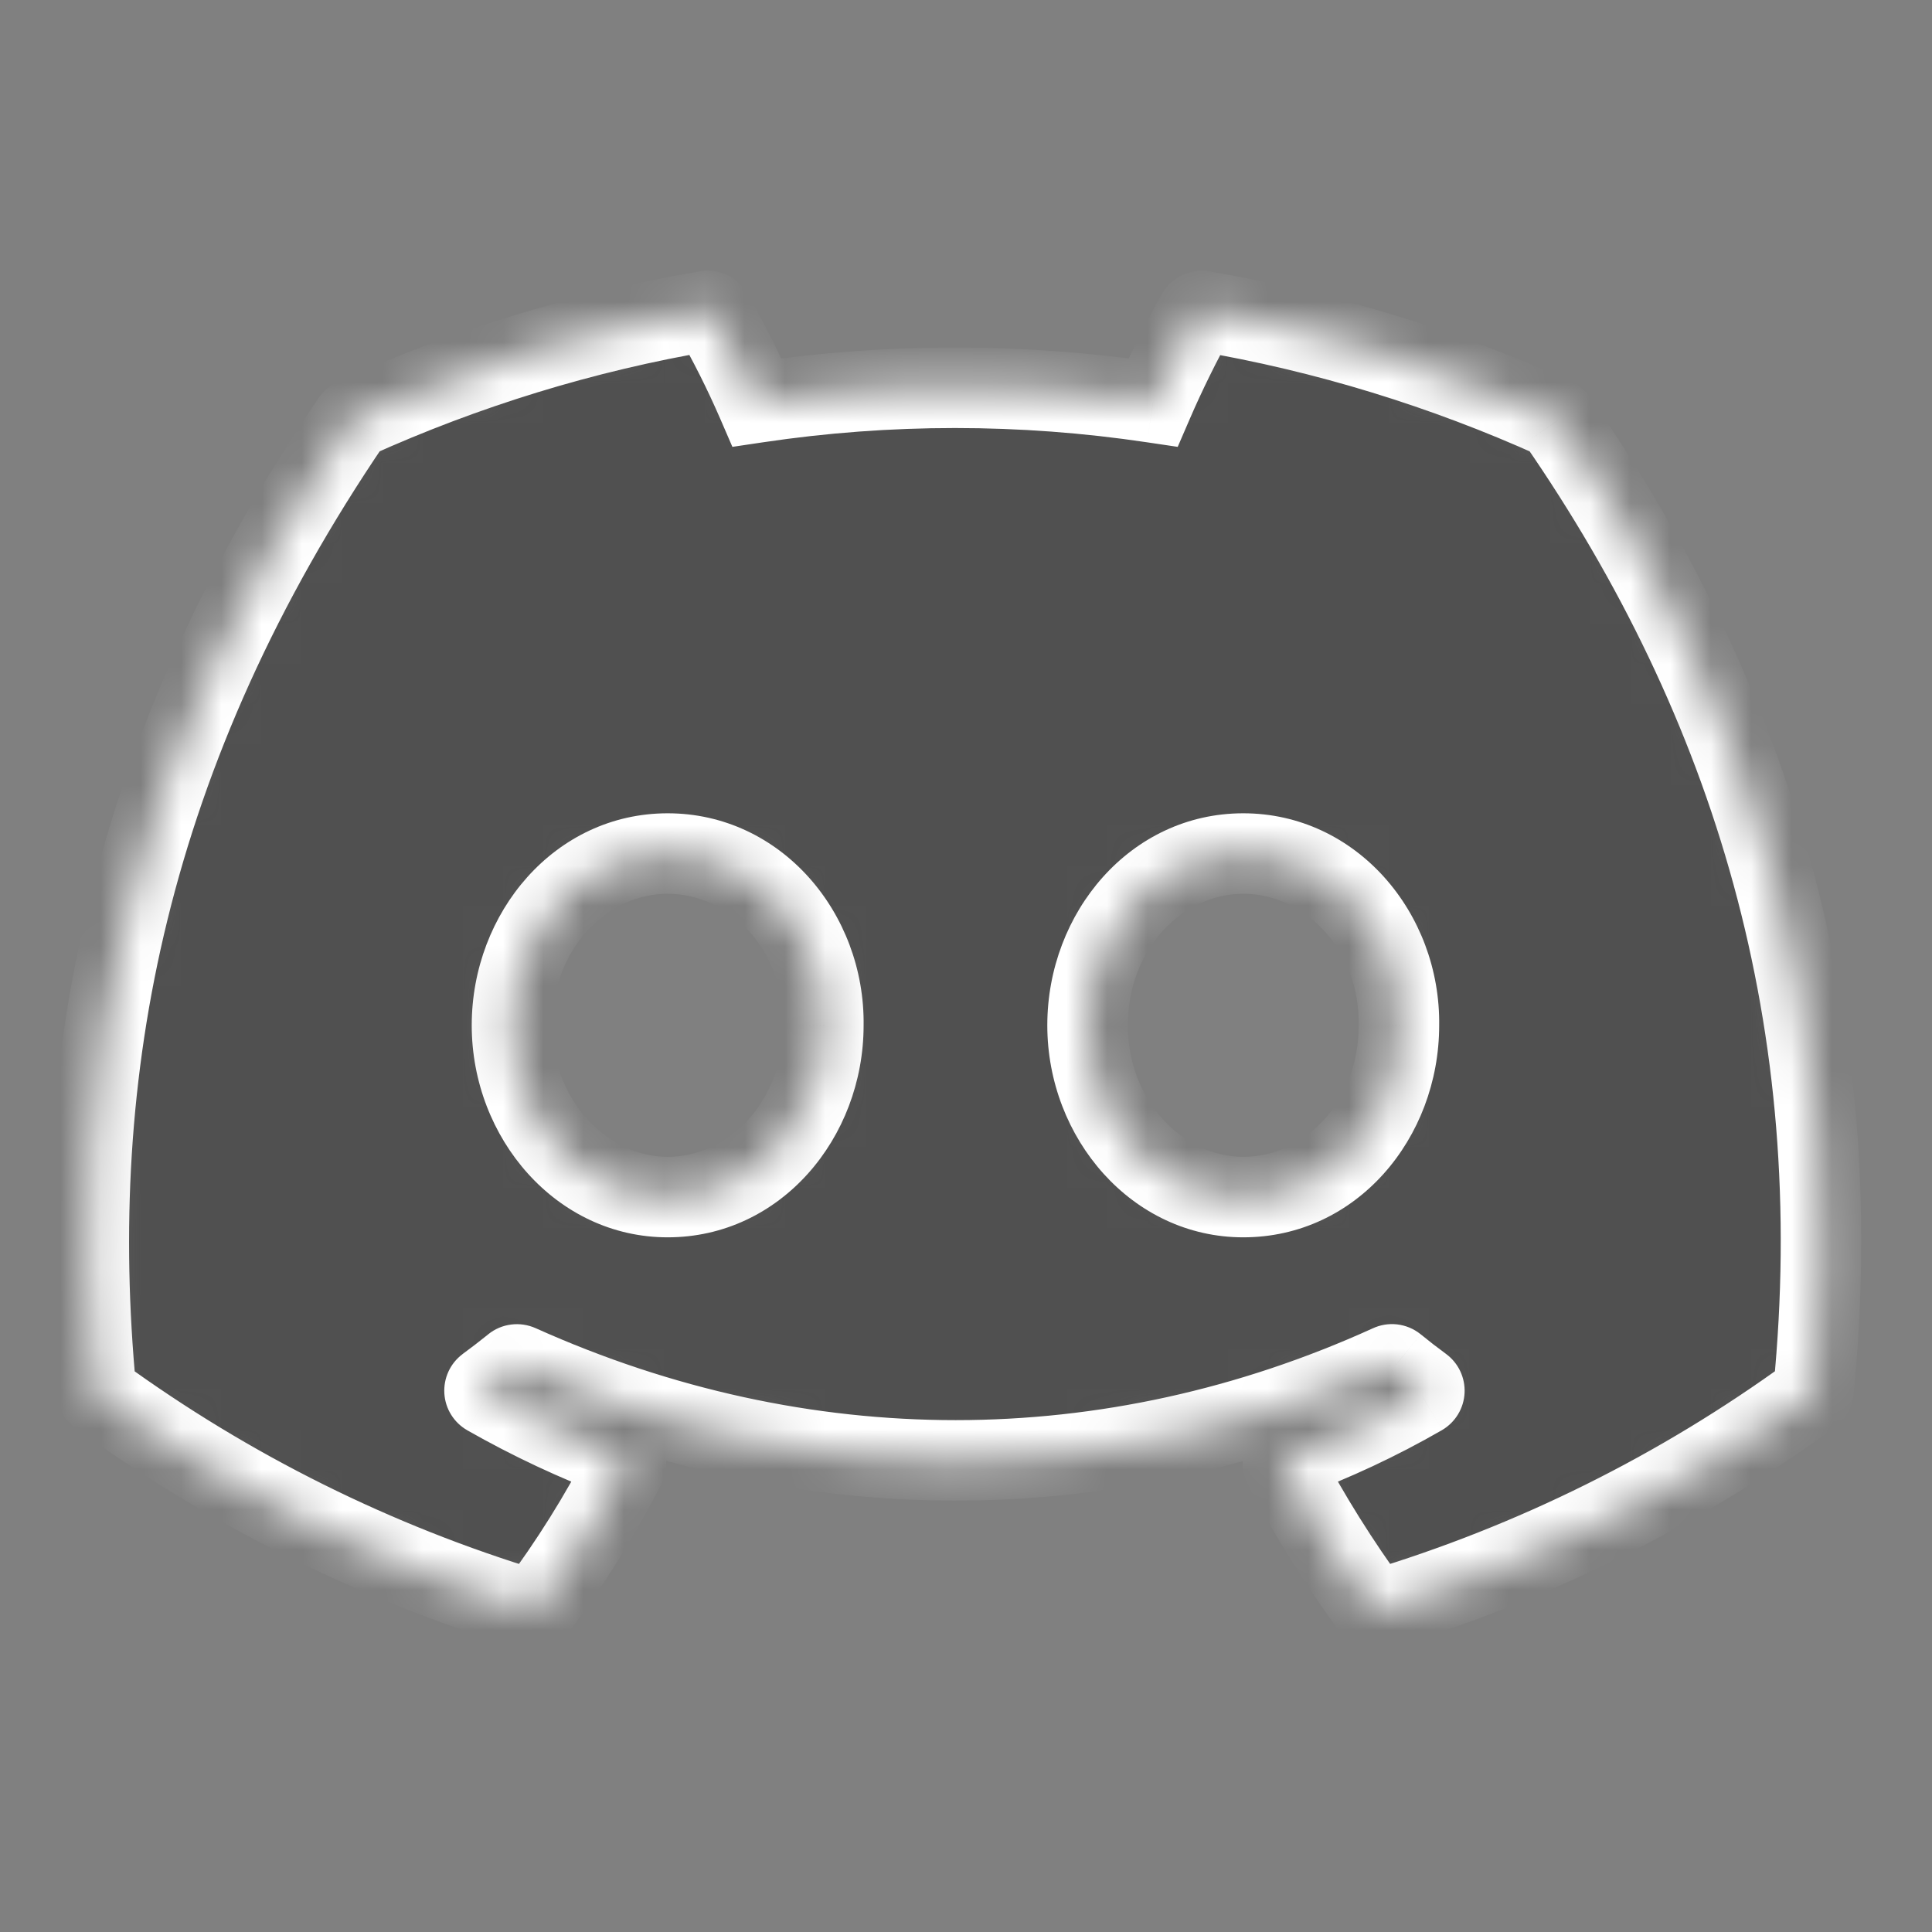 <svg width="48" height="48" viewBox="0 0 48 48" fill="none" xmlns="http://www.w3.org/2000/svg">
<rect x="0" y="0" width="48" height="48" fill="#808080" stroke="none"/>
<mask id="mask0_1204_653" style="mask-type:alpha" maskUnits="userSpaceOnUse" x="2" y="7" width="44" height="34">
<path d="M38.638 10.401C35.895 9.164 32.954 8.249 29.879 7.729C29.851 7.724 29.823 7.728 29.797 7.739C29.772 7.751 29.751 7.77 29.737 7.794C29.36 8.456 28.941 9.318 28.647 9.999C25.385 9.512 22.07 9.512 18.808 9.999C18.481 9.244 18.111 8.508 17.702 7.794C17.688 7.77 17.667 7.75 17.642 7.738C17.616 7.726 17.588 7.721 17.56 7.726C14.487 8.246 11.546 9.16 8.801 10.399C8.777 10.409 8.757 10.426 8.743 10.448C3.163 18.651 1.634 26.652 2.385 34.552C2.387 34.572 2.393 34.59 2.403 34.607C2.412 34.624 2.425 34.639 2.441 34.651C5.698 37.022 9.33 38.828 13.187 39.994C13.214 40.003 13.242 40.003 13.269 39.994C13.296 39.986 13.32 39.97 13.337 39.948C14.166 38.836 14.905 37.661 15.536 36.428C15.573 36.356 15.537 36.27 15.462 36.241C14.304 35.805 13.181 35.279 12.105 34.667C12.086 34.656 12.07 34.64 12.058 34.621C12.046 34.603 12.039 34.581 12.038 34.559C12.037 34.537 12.041 34.514 12.05 34.494C12.059 34.474 12.073 34.456 12.091 34.443C12.317 34.276 12.543 34.102 12.758 33.928C12.778 33.913 12.801 33.903 12.826 33.9C12.85 33.896 12.875 33.9 12.898 33.91C19.939 37.073 27.566 37.073 34.525 33.91C34.547 33.9 34.573 33.895 34.598 33.898C34.623 33.901 34.647 33.911 34.666 33.926C34.881 34.102 35.105 34.276 35.333 34.443C35.351 34.456 35.366 34.473 35.375 34.493C35.385 34.514 35.389 34.536 35.388 34.558C35.387 34.58 35.38 34.602 35.369 34.621C35.358 34.64 35.342 34.656 35.322 34.667C34.25 35.284 33.135 35.806 31.964 36.24C31.946 36.246 31.93 36.256 31.916 36.27C31.902 36.283 31.892 36.299 31.885 36.317C31.878 36.335 31.875 36.354 31.876 36.373C31.877 36.392 31.882 36.411 31.89 36.428C32.536 37.66 33.275 38.832 34.087 39.946C34.104 39.969 34.127 39.986 34.154 39.995C34.181 40.004 34.21 40.004 34.238 39.996C38.101 38.834 41.739 37.026 45 34.651C45.016 34.64 45.029 34.625 45.039 34.609C45.049 34.592 45.055 34.573 45.057 34.554C45.954 25.42 43.555 17.484 38.694 10.451C38.682 10.428 38.662 10.411 38.638 10.401ZM16.588 29.741C14.469 29.741 12.72 27.825 12.72 25.474C12.72 23.121 14.435 21.206 16.588 21.206C18.758 21.206 20.49 23.137 20.456 25.474C20.456 27.826 18.742 29.741 16.588 29.741ZM30.888 29.741C28.767 29.741 27.02 27.825 27.02 25.474C27.02 23.121 28.733 21.206 30.888 21.206C33.058 21.206 34.79 23.137 34.756 25.474C34.756 27.826 33.06 29.741 30.888 29.741Z" fill="white"/>
</mask>
<g mask="url(#mask0_1204_653)">
<path d="M38.638 10.401C35.895 9.164 32.954 8.249 29.879 7.729C29.851 7.724 29.823 7.728 29.797 7.739C29.772 7.751 29.751 7.77 29.737 7.794C29.36 8.456 28.941 9.318 28.647 9.999C25.385 9.512 22.07 9.512 18.808 9.999C18.481 9.244 18.111 8.508 17.702 7.794C17.688 7.77 17.667 7.75 17.642 7.738C17.616 7.726 17.588 7.721 17.56 7.726C14.487 8.246 11.546 9.16 8.801 10.399C8.777 10.409 8.757 10.426 8.743 10.448C3.163 18.651 1.634 26.652 2.385 34.552C2.387 34.572 2.393 34.59 2.403 34.607C2.412 34.624 2.425 34.639 2.441 34.651C5.698 37.022 9.33 38.828 13.187 39.994C13.214 40.003 13.242 40.003 13.269 39.994C13.296 39.986 13.32 39.97 13.337 39.948C14.166 38.836 14.905 37.661 15.536 36.428C15.573 36.356 15.537 36.27 15.462 36.241C14.304 35.805 13.181 35.279 12.105 34.667C12.086 34.656 12.07 34.64 12.058 34.621C12.046 34.603 12.039 34.581 12.038 34.559C12.037 34.537 12.041 34.514 12.05 34.494C12.059 34.474 12.073 34.456 12.091 34.443C12.317 34.276 12.543 34.102 12.758 33.928C12.778 33.913 12.801 33.903 12.826 33.9C12.85 33.896 12.875 33.9 12.898 33.91C19.939 37.073 27.566 37.073 34.525 33.91C34.547 33.9 34.573 33.895 34.598 33.898C34.623 33.901 34.647 33.911 34.666 33.926C34.881 34.102 35.105 34.276 35.333 34.443C35.351 34.456 35.366 34.473 35.375 34.493C35.385 34.514 35.389 34.536 35.388 34.558C35.387 34.58 35.38 34.602 35.369 34.621C35.358 34.64 35.342 34.656 35.322 34.667C34.25 35.284 33.135 35.806 31.964 36.24C31.946 36.246 31.93 36.256 31.916 36.27C31.902 36.283 31.892 36.299 31.885 36.317C31.878 36.335 31.875 36.354 31.876 36.373C31.877 36.392 31.882 36.411 31.89 36.428C32.536 37.66 33.275 38.832 34.087 39.946C34.104 39.969 34.127 39.986 34.154 39.995C34.181 40.004 34.21 40.004 34.238 39.996C38.101 38.834 41.739 37.026 45 34.651C45.016 34.64 45.029 34.625 45.039 34.609C45.049 34.592 45.055 34.573 45.057 34.554C45.954 25.42 43.555 17.484 38.694 10.451C38.682 10.428 38.662 10.411 38.638 10.401ZM16.588 29.741C14.469 29.741 12.72 27.825 12.72 25.474C12.72 23.121 14.435 21.206 16.588 21.206C18.758 21.206 20.49 23.137 20.456 25.474C20.456 27.826 18.742 29.741 16.588 29.741ZM30.888 29.741C28.767 29.741 27.02 27.825 27.02 25.474C27.02 23.121 28.733 21.206 30.888 21.206C33.058 21.206 34.79 23.137 34.756 25.474C34.756 27.826 33.06 29.741 30.888 29.741Z" fill="#505050"/>
<path d="M38.638 10.401L38.227 11.313L38.247 11.322L38.268 11.33L38.638 10.401ZM29.878 7.729L29.69 8.711L29.701 8.714L29.712 8.715L29.878 7.729ZM29.737 7.794L28.872 7.292L28.868 7.299L29.737 7.794ZM28.647 9.999L28.499 10.989L29.26 11.102L29.565 10.396L28.647 9.999ZM18.808 9.999L17.891 10.397L18.196 11.102L18.956 10.989L18.808 9.999ZM17.702 7.794L16.832 8.288L16.834 8.291L17.702 7.794ZM17.56 7.726L17.403 6.738L17.393 6.74L17.56 7.726ZM8.801 10.399L9.188 11.322L9.2 11.316L9.212 11.311L8.801 10.399ZM8.743 10.448L9.57 11.01L9.579 10.997L9.587 10.984L8.743 10.448ZM2.385 34.552L1.39 34.647L1.391 34.66L2.385 34.552ZM2.441 34.651L1.834 35.446L1.843 35.453L1.852 35.459L2.441 34.651ZM13.187 39.994L13.481 39.039L13.476 39.037L13.187 39.994ZM13.337 39.948L14.12 40.57L14.13 40.558L14.139 40.545L13.337 39.948ZM15.536 36.428L14.65 35.963L14.645 35.972L15.536 36.428ZM15.462 36.241L15.818 35.307L15.815 35.306L15.462 36.241ZM12.105 34.667L11.61 35.535L11.611 35.536L12.105 34.667ZM12.091 34.443L11.497 33.638L11.489 33.645L12.091 34.443ZM12.758 33.928L12.13 33.15L12.13 33.151L12.758 33.928ZM12.898 33.91L12.486 34.822L12.488 34.822L12.898 33.91ZM34.525 33.91L34.938 34.821L34.947 34.817L34.955 34.813L34.525 33.91ZM34.666 33.926L35.299 33.152L35.289 33.144L34.666 33.926ZM35.333 34.443L34.742 35.25L34.742 35.25L35.333 34.443ZM35.322 34.667L35.821 35.534L35.833 35.527L35.322 34.667ZM31.964 36.24L32.305 37.18L32.311 37.177L31.964 36.24ZM31.89 36.428L31.003 36.888L31.005 36.892L31.89 36.428ZM34.087 39.946L33.279 40.535L33.283 40.54L34.087 39.946ZM34.238 39.996L34.524 40.954L34.526 40.954L34.238 39.996ZM45 34.651L44.427 33.831L44.419 33.837L44.411 33.843L45 34.651ZM45.057 34.554L46.051 34.663L46.052 34.652L45.057 34.554ZM38.693 10.451L37.807 10.914L37.835 10.969L37.871 11.02L38.693 10.451ZM20.456 25.474L19.456 25.459L19.456 25.467V25.474H20.456ZM34.756 25.474L33.756 25.459L33.756 25.467V25.474H34.756ZM39.049 9.49C36.23 8.218 33.207 7.278 30.045 6.743L29.712 8.715C32.7 9.221 35.559 10.11 38.227 11.313L39.049 9.49ZM30.067 6.747C29.836 6.703 29.597 6.732 29.383 6.829L30.212 8.649C30.049 8.724 29.866 8.745 29.69 8.711L30.067 6.747ZM29.383 6.829C29.169 6.927 28.99 7.088 28.872 7.292L30.602 8.296C30.512 8.451 30.375 8.575 30.212 8.649L29.383 6.829ZM28.868 7.299C28.47 7.998 28.034 8.895 27.729 9.603L29.565 10.396C29.847 9.741 30.251 8.913 30.606 8.289L28.868 7.299ZM28.794 9.01C25.435 8.509 22.02 8.509 18.66 9.01L18.956 10.989C22.119 10.516 25.335 10.516 28.499 10.989L28.794 9.01ZM19.725 9.602C19.383 8.812 18.997 8.043 18.569 7.297L16.834 8.291C17.225 8.973 17.578 9.676 17.891 10.397L19.725 9.602ZM18.571 7.3C18.457 7.099 18.284 6.937 18.075 6.837L17.208 8.639C17.05 8.563 16.919 8.441 16.832 8.288L18.571 7.3ZM18.075 6.837C17.866 6.736 17.632 6.702 17.403 6.738L17.717 8.713C17.543 8.741 17.366 8.715 17.208 8.639L18.075 6.837ZM17.393 6.74C14.233 7.274 11.21 8.215 8.389 9.488L9.212 11.311C11.882 10.106 14.74 9.217 17.727 8.712L17.393 6.74ZM8.414 9.477C8.202 9.566 8.023 9.717 7.899 9.911L9.587 10.984C9.492 11.135 9.352 11.252 9.188 11.322L8.414 9.477ZM7.917 9.885C2.197 18.293 0.618 26.529 1.39 34.647L3.381 34.458C2.65 26.774 4.129 19.009 9.57 11.01L7.917 9.885ZM1.391 34.66C1.408 34.814 1.455 34.963 1.532 35.098L3.274 34.116C3.331 34.218 3.367 34.329 3.379 34.445L1.391 34.66ZM1.532 35.098C1.608 35.233 1.711 35.352 1.834 35.446L3.047 33.856C3.14 33.926 3.217 34.015 3.274 34.116L1.532 35.098ZM1.852 35.459C5.2 37.897 8.934 39.753 12.897 40.952L13.476 39.037C9.727 37.904 6.196 36.148 3.029 33.843L1.852 35.459ZM12.892 40.95C13.112 41.017 13.346 41.017 13.565 40.95L12.973 39.039C13.139 38.988 13.316 38.988 13.481 39.039L12.892 40.95ZM13.565 40.95C13.784 40.882 13.977 40.749 14.12 40.57L12.555 39.325C12.662 39.19 12.808 39.09 12.973 39.039L13.565 40.95ZM14.139 40.545C14.999 39.391 15.768 38.17 16.426 36.883L14.645 35.972C14.041 37.153 13.332 38.281 12.535 39.35L14.139 40.545ZM16.421 36.893C16.756 36.255 16.416 35.535 15.818 35.307L15.106 37.176C14.659 37.005 14.391 36.457 14.65 35.963L16.421 36.893ZM15.815 35.306C14.705 34.888 13.63 34.384 12.6 33.798L11.611 35.536C12.733 36.174 13.902 36.723 15.11 37.177L15.815 35.306ZM12.601 33.799C12.726 33.87 12.83 33.97 12.906 34.092L11.21 35.151C11.309 35.31 11.447 35.442 11.61 35.535L12.601 33.799ZM12.906 34.092C12.982 34.214 13.027 34.352 13.036 34.495L11.04 34.623C11.052 34.81 11.11 34.992 11.21 35.151L12.906 34.092ZM13.036 34.495C13.045 34.638 13.018 34.781 12.959 34.911L11.141 34.077C11.063 34.248 11.028 34.435 11.04 34.623L13.036 34.495ZM12.959 34.911C12.899 35.041 12.808 35.155 12.694 35.241L11.489 33.645C11.339 33.758 11.219 33.906 11.141 34.077L12.959 34.911ZM12.685 35.248C12.922 35.073 13.159 34.89 13.387 34.706L12.13 33.151C11.927 33.315 11.712 33.48 11.497 33.638L12.685 35.248ZM13.386 34.706C13.262 34.807 13.112 34.871 12.953 34.891L12.698 32.908C12.49 32.934 12.293 33.018 12.13 33.15L13.386 34.706ZM12.953 34.891C12.794 34.912 12.632 34.888 12.486 34.822L13.31 32.999C13.118 32.913 12.907 32.881 12.698 32.908L12.953 34.891ZM12.488 34.822C19.789 38.102 27.715 38.104 34.938 34.821L34.111 33C27.416 36.043 20.09 36.045 13.308 32.998L12.488 34.822ZM34.955 34.813C34.809 34.883 34.646 34.91 34.484 34.892L34.711 32.904C34.499 32.88 34.286 32.916 34.094 33.008L34.955 34.813ZM34.484 34.892C34.323 34.873 34.17 34.81 34.044 34.709L35.289 33.144C35.122 33.011 34.922 32.929 34.711 32.904L34.484 34.892ZM34.034 34.701C34.262 34.887 34.5 35.072 34.742 35.25L35.924 33.636C35.711 33.48 35.501 33.317 35.299 33.152L34.034 34.701ZM34.742 35.25C34.627 35.165 34.534 35.053 34.473 34.924L36.278 34.063C36.197 33.893 36.075 33.747 35.924 33.636L34.742 35.25ZM34.473 34.924C34.411 34.795 34.382 34.653 34.389 34.51L36.387 34.606C36.396 34.419 36.358 34.232 36.278 34.063L34.473 34.924ZM34.389 34.51C34.396 34.367 34.438 34.228 34.512 34.105L36.226 35.136C36.323 34.975 36.378 34.793 36.387 34.606L34.389 34.51ZM34.512 34.105C34.586 33.983 34.689 33.88 34.812 33.807L35.833 35.527C35.994 35.431 36.129 35.297 36.226 35.136L34.512 34.105ZM34.824 33.8C33.8 34.389 32.736 34.887 31.616 35.302L32.311 37.177C33.534 36.724 34.7 36.179 35.821 35.534L34.824 33.8ZM31.623 35.3C31.471 35.355 31.333 35.441 31.217 35.554L32.614 36.985C32.526 37.071 32.421 37.138 32.305 37.179L31.623 35.3ZM31.217 35.554C31.102 35.667 31.012 35.803 30.953 35.953L32.816 36.681C32.771 36.795 32.703 36.899 32.614 36.985L31.217 35.554ZM30.953 35.953C30.894 36.104 30.868 36.265 30.877 36.426L32.874 36.32C32.881 36.443 32.861 36.566 32.816 36.681L30.953 35.953ZM30.877 36.426C30.885 36.587 30.928 36.745 31.003 36.888L32.778 35.968C32.835 36.077 32.868 36.197 32.874 36.32L30.877 36.426ZM31.005 36.892C31.675 38.171 32.44 39.385 33.279 40.535L34.895 39.357C34.109 38.28 33.397 37.149 32.776 35.964L31.005 36.892ZM33.283 40.54C33.422 40.729 33.616 40.869 33.838 40.944L34.471 39.046C34.639 39.102 34.786 39.209 34.891 39.352L33.283 40.54ZM33.838 40.944C34.06 41.017 34.3 41.021 34.524 40.954L33.951 39.038C34.121 38.987 34.302 38.99 34.471 39.046L33.838 40.944ZM34.526 40.954C38.497 39.759 42.237 37.901 45.589 35.459L44.411 33.843C41.241 36.152 37.704 37.908 33.949 39.038L34.526 40.954ZM45.573 35.471C45.705 35.378 45.817 35.258 45.899 35.118L44.179 34.099C44.241 33.993 44.326 33.902 44.427 33.831L45.573 35.471ZM45.899 35.118C45.982 34.979 46.033 34.824 46.051 34.663L44.063 34.445C44.076 34.323 44.116 34.205 44.179 34.099L45.899 35.118ZM46.052 34.652C46.974 25.264 44.501 17.094 39.516 9.883L37.871 11.02C42.608 17.874 44.933 25.577 44.062 34.456L46.052 34.652ZM39.58 9.989C39.457 9.754 39.254 9.57 39.008 9.472L38.268 11.33C38.069 11.251 37.906 11.103 37.807 10.914L39.58 9.989ZM16.588 28.741C15.11 28.741 13.72 27.365 13.72 25.474H11.72C11.72 28.284 13.828 30.741 16.588 30.741V28.741ZM13.72 25.474C13.72 23.575 15.081 22.206 16.588 22.206V20.206C13.789 20.206 11.72 22.668 11.72 25.474H13.72ZM16.588 22.206C18.119 22.206 19.483 23.597 19.456 25.459L21.456 25.488C21.497 22.678 19.396 20.206 16.588 20.206V22.206ZM19.456 25.474C19.456 27.373 18.096 28.741 16.588 28.741V30.741C19.388 30.741 21.456 28.28 21.456 25.474H19.456ZM30.888 28.741C29.408 28.741 28.02 27.366 28.02 25.474H26.02C26.02 28.284 28.126 30.741 30.888 30.741V28.741ZM28.02 25.474C28.02 23.575 29.379 22.206 30.888 22.206V20.206C28.087 20.206 26.02 22.668 26.02 25.474H28.02ZM30.888 22.206C32.419 22.206 33.783 23.597 33.756 25.459L35.756 25.488C35.797 22.678 33.696 20.206 30.888 20.206V22.206ZM33.756 25.474C33.756 27.376 32.411 28.741 30.888 28.741V30.741C33.708 30.741 35.756 28.277 35.756 25.474H33.756Z" fill="white"/>
</g>
</svg>
